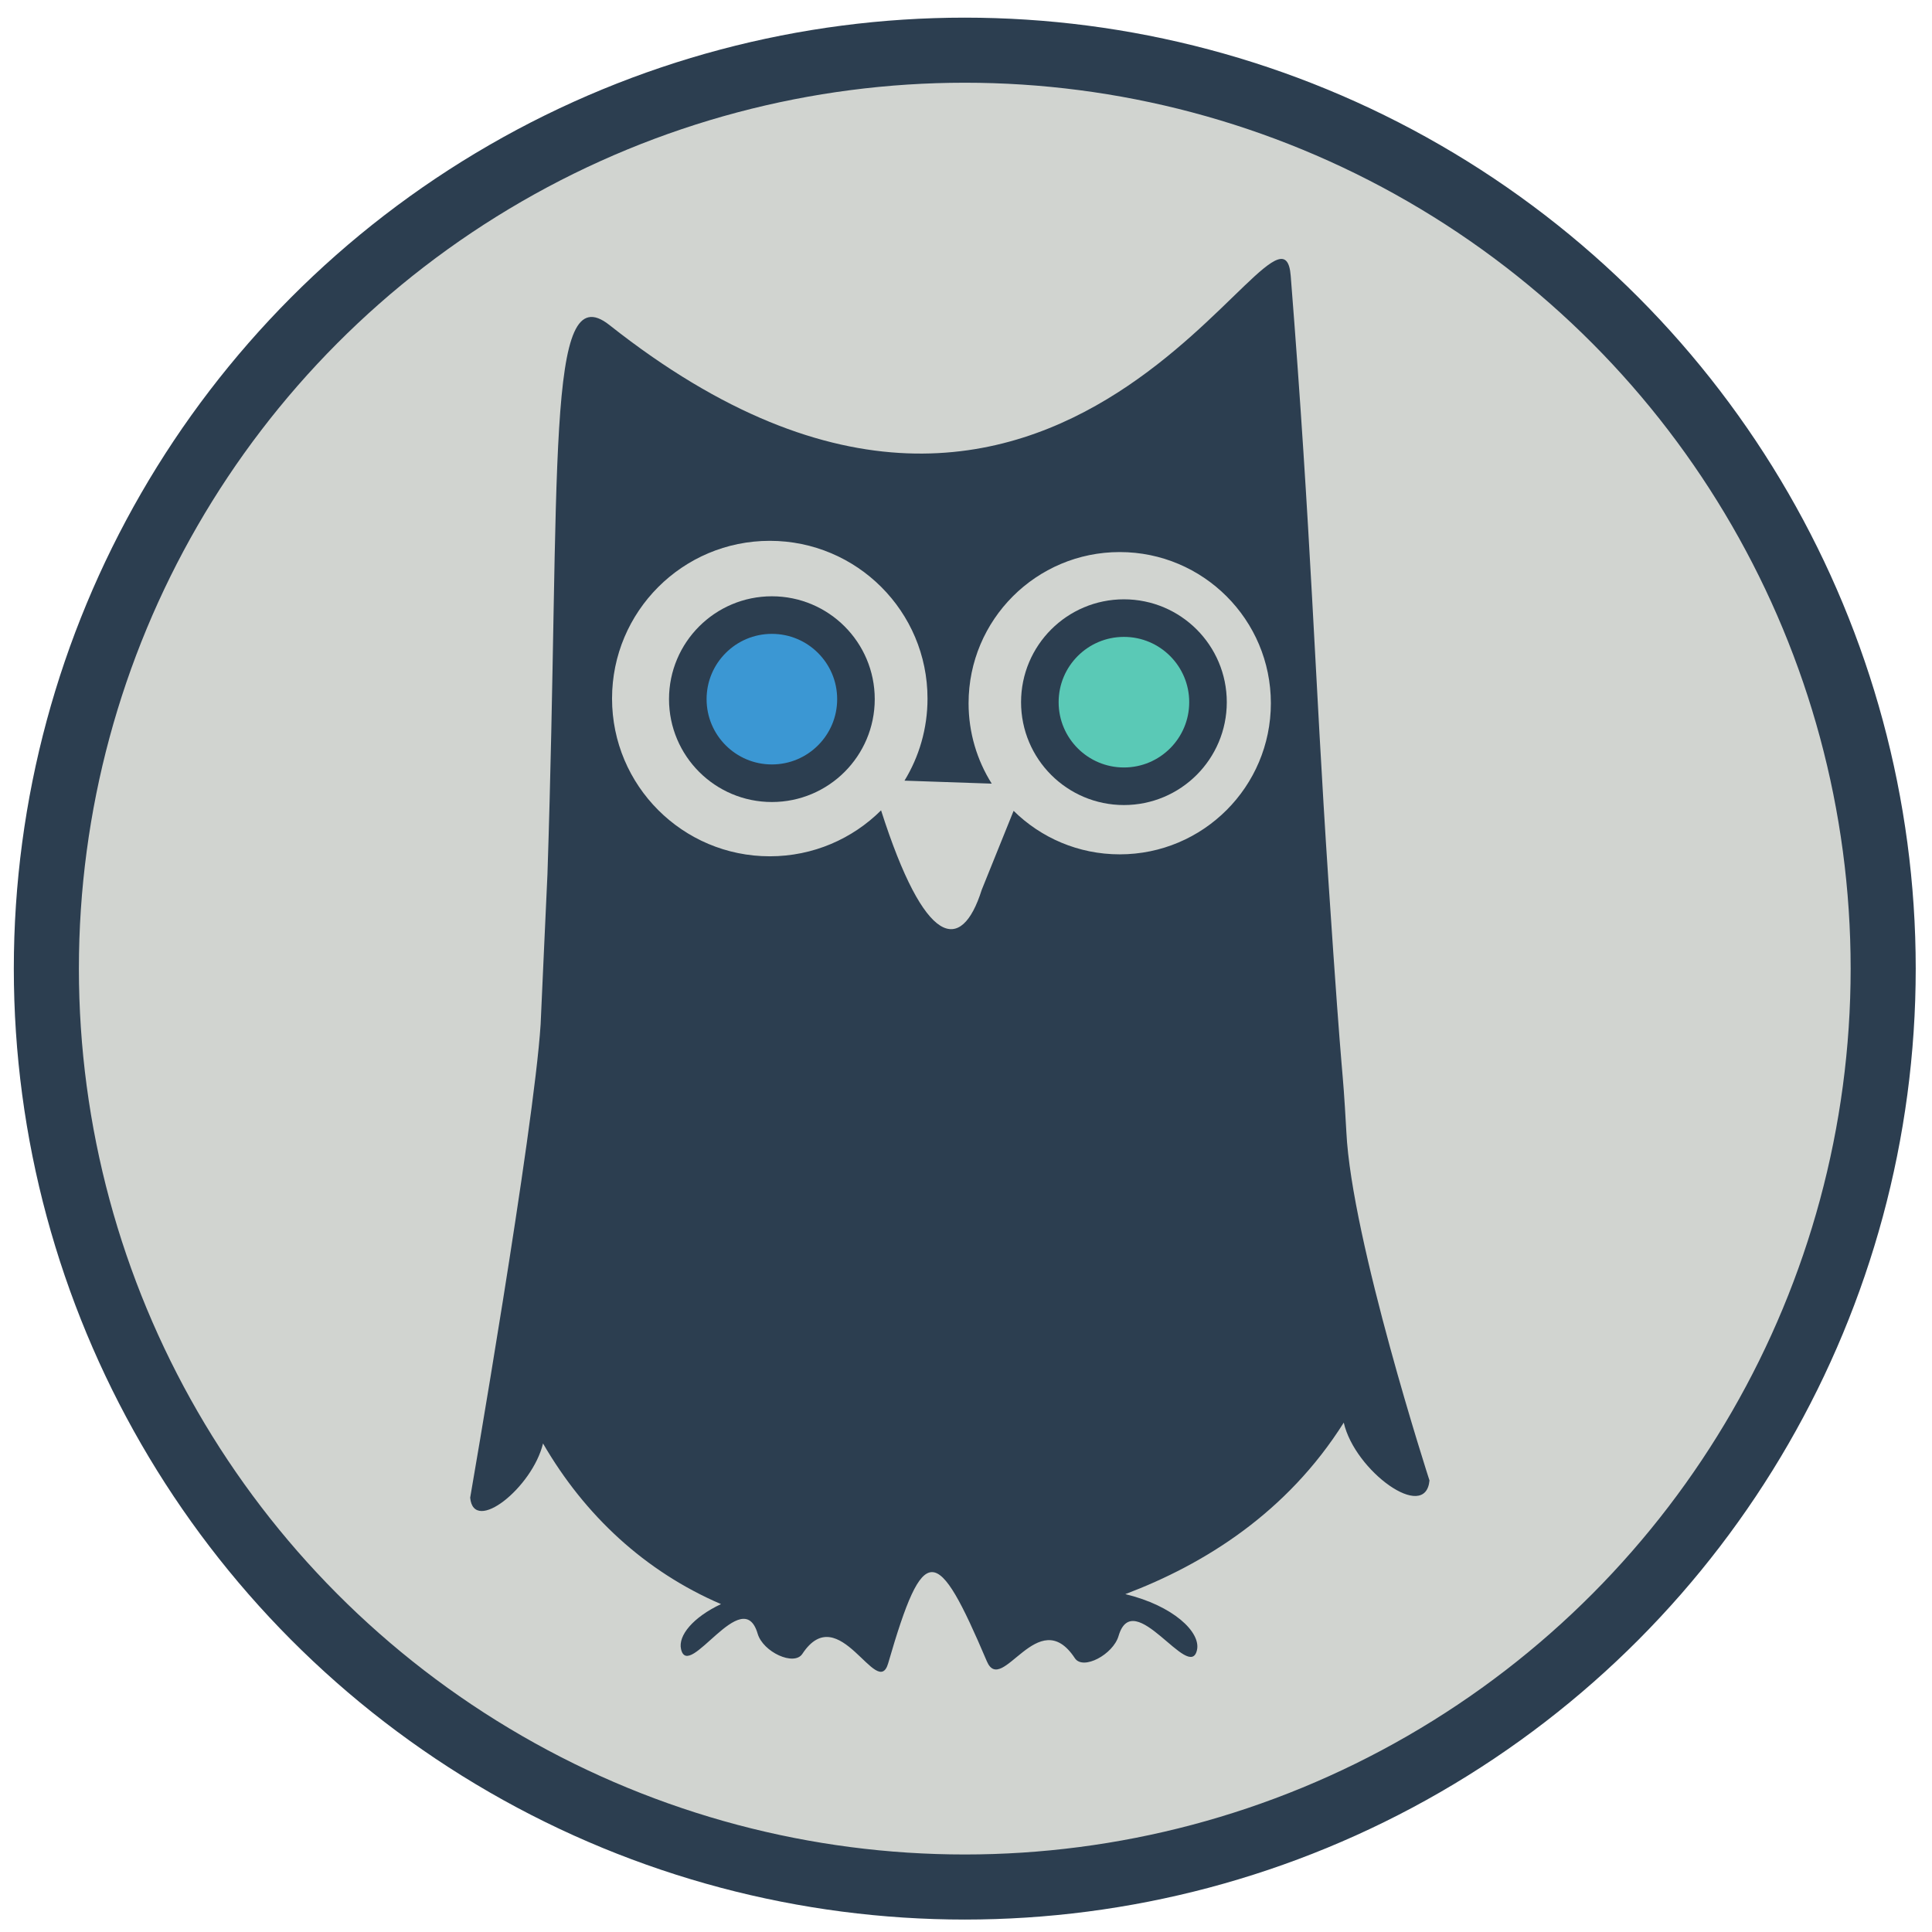 <?xml version="1.0" encoding="UTF-8" standalone="no"?>
<svg
   viewBox="0 0 500 500"
   version="1.1"
   id="svg1"
   sodipodi:docname="hafi_main_icon_no_shadow.svg"
   inkscape:version="1.3.2 (091e20e, 2023-11-25)"
   xmlns:inkscape="http://www.inkscape.org/namespaces/inkscape"
   xmlns:sodipodi="http://sodipodi.sourceforge.net/DTD/sodipodi-0.dtd"
   xmlns="http://www.w3.org/2000/svg"
   xmlns:svg="http://www.w3.org/2000/svg">
  <defs
     id="defs1" />
  <sodipodi:namedview
     id="namedview1"
     pagecolor="#ffffff"
     bordercolor="#000000"
     borderopacity="0.25"
     inkscape:showpageshadow="2"
     inkscape:pageopacity="0.0"
     inkscape:pagecheckerboard="0"
     inkscape:deskcolor="#d1d1d1"
     inkscape:zoom="0.472"
     inkscape:cx="248.94068"
     inkscape:cy="250"
     inkscape:window-width="1312"
     inkscape:window-height="449"
     inkscape:window-x="0"
     inkscape:window-y="38"
     inkscape:window-maximized="0"
     inkscape:current-layer="svg1" />
  <g
     transform="matrix(11.228,0,0,11.228,-58.942,-120.131)"
     id="layer1-61-3-6-1-9-7-4-29-8-5-6-1-6-4-1-0-3"
     style="fill:#d1d4d0;fill-opacity:1;stroke:#2c3e50;stroke-width:1.5;stroke-miterlimit:4;stroke-dasharray:none;stroke-opacity:1">
    <circle
       r="21.169"
       cy="33.025"
       cx="27.487"
       id="path4149-8-7-0-3-3-3-6-3-1-0-0-3-6-6-7-2-7"
       style="fill:#d1d4d0;fill-opacity:1;fill-rule:evenodd;stroke:#2c3e50;stroke-width:1.5;stroke-linecap:butt;stroke-linejoin:miter;stroke-miterlimit:4;stroke-dasharray:none;stroke-opacity:1" />
  </g>
  <g
     id="g5751"
     transform="matrix(6.078,0,0,6.078,1305.958,1111.33)">
    <g
       style="fill:#2c3e50;fill-opacity:1"
       transform="matrix(0.127,0,0,-0.127,-194.692,-111.063)"
       id="g12-5">
      <g
         style="fill:#2c3e50;fill-opacity:1"
         transform="scale(0.1)"
         id="g14-0">
        <path
           d="m 1658.84,3294.42 c 0,-99.11 28.46,-191.58 77.64,-269.67 l -292.49,10.03 c 48.96,80.17 77.17,174.4 77.17,275.22 0,292.07 -236.77,528.85 -528.848,528.85 -292.074,0 -528.847,-236.78 -528.847,-528.85 0,-292.07 236.773,-528.84 528.847,-528.84 145.618,0 277.498,58.85 373.138,154.07 146.218,-457.835 268.982,-483.54 337.598,-266.129 l 106.732,264.509 c 91.49,-90.23 217.14,-145.92 355.8,-145.92 279.86,0 506.73,226.87 506.73,506.73 0,279.87 -226.87,506.74 -506.73,506.74 -279.87,0 -506.74,-226.87 -506.74,-506.74 z M 2925.431,1857.118 C 2942.751,1495.398 3204.13,688.47 3204.13,688.47 3191.02,547.556 2953.8,720.039 2916.72,882.414 2726.5,580.562 2449.27,407.418 2184.36,307.434 2344.21,268.875 2438.12,180.281 2424.62,120 2400,10 2211.771,337.648 2161.671,167.07 2143.511,105.246 2042.702,50.863 2015.142,92.703 1892.252,279.238 1770.538,-36.276 1720.11,82.231 1552.654,475.758 1508.808,488.213 1389.26,75.516 1352.766,-50.466 1224.37,293.594 1101.48,107.059 1073.91,65.219 969.79,113.047 951.634,174.867 901.532,345.449 719.367,13.285 694.746,123.285 684.602,168.605 735.164,229.93 828.82,273.965 573.984,383.59 371.902,571.25 232.109,812.566 196.266,664.539 -0.638,506.846 -12.165,630.752 c 0,0 213.513,1230.944 236.197,1586.704 0.203,12.82 22.464,490.401 22.886,503.301 44.621,1360 -9.629,2013.587 207.703,1841.687 1528.839,-1209.24 2253.777,550.174 2284.229,165.246 69.608,-879.875 79.612,-1326.225 126.193,-2024.953 51.396,-770.952 45.133,-571.843 60.388,-845.619 z M 800,3299.8 c 0,108.02 87.562,195.58 195.578,195.58 108.012,0 195.582,-87.56 195.582,-195.58 0,-108.01 -87.57,-195.58 -195.582,-195.58 C 887.562,3104.22 800,3191.79 800,3299.8 Z m 1168.84,-7.69 c 0,108.02 87.57,195.58 195.58,195.58 108.02,0 195.58,-87.56 195.58,-195.58 0,-108.02 -87.56,-195.57 -195.58,-195.57 -108.01,0 -195.58,87.55 -195.58,195.57"
           id="path16"
           style="fill:#2c3e50;fill-opacity:1;fill-rule:nonzero;stroke:none" />
      </g>
    </g>
    <circle
       r="3.58"
       cy="-152.946"
       cx="-167.01"
       id="path5282"
       style="opacity:1;fill:#5ac9b6;fill-opacity:1;fill-rule:evenodd;stroke:#2c3e50;stroke-width:1.6;stroke-miterlimit:4;stroke-dasharray:none;stroke-opacity:1" />
    <circle
       r="3.58"
       cy="-153.075"
       cx="-182"
       id="path5282-5"
       style="opacity:1;fill:#3b97d3;fill-opacity:1;fill-rule:evenodd;stroke:#2c3e50;stroke-width:1.6;stroke-miterlimit:4;stroke-dasharray:none;stroke-opacity:1" />
  </g>
</svg>
